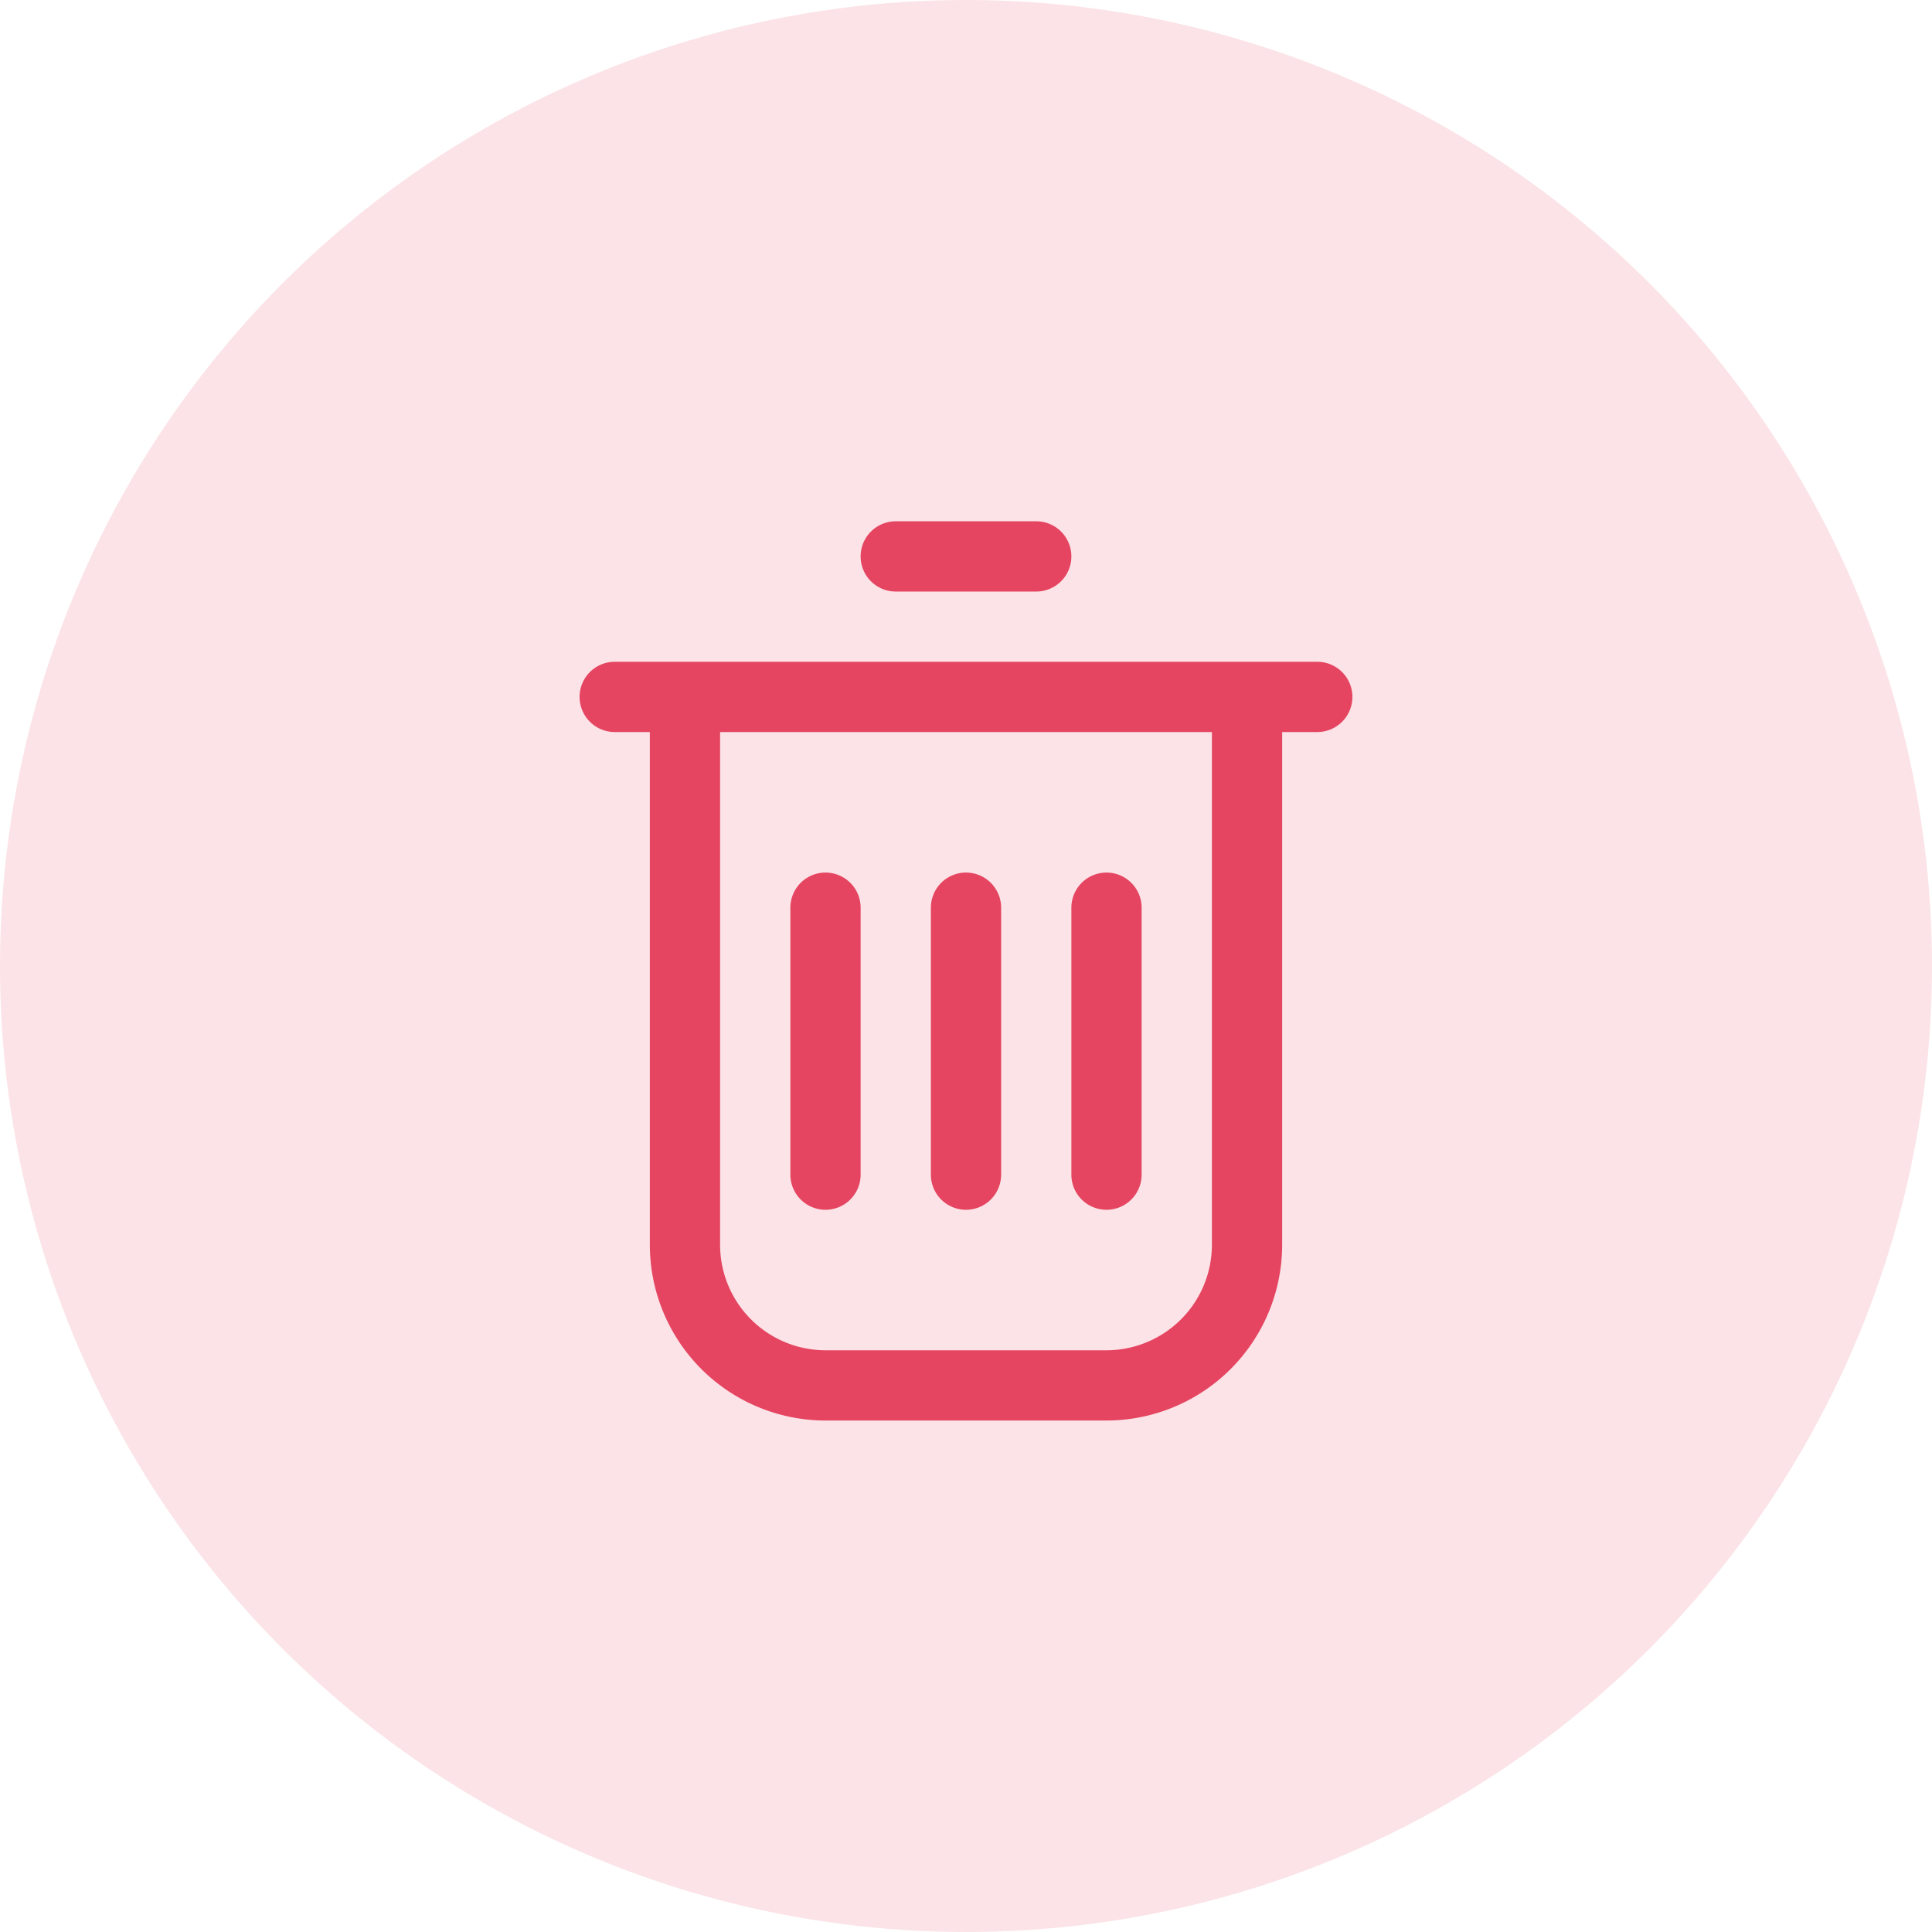 <svg xmlns="http://www.w3.org/2000/svg" width="50" height="50" viewBox="0 0 50 50">
  <g id="Grupo_1614" data-name="Grupo 1614" transform="translate(-2925 -2391)">
    <circle id="Elipse_46" data-name="Elipse 46" cx="25" cy="25" r="25" transform="translate(2925 2391)" fill="#fbe3e7"/>
    <g id="Grupo_1613" data-name="Grupo 1613">
      <path id="Trazado_3707" data-name="Trazado 3707" d="M2959.091,2408.127h-18.182a.909.909,0,0,0,0,1.818h.909v13.273a4.55,4.55,0,0,0,4.546,4.545h7.272a4.55,4.55,0,0,0,4.546-4.545v-13.273h.909a.909.909,0,0,0,0-1.818Zm-2.727,15.091a2.731,2.731,0,0,1-2.728,2.727h-7.272a2.731,2.731,0,0,1-2.728-2.727v-13.273h12.728Zm0,0" fill="#e54560"/>
      <path id="Trazado_3708" data-name="Trazado 3708" d="M2951.818,2406.309h-3.636a.909.909,0,0,1,0-1.818h3.636a.909.909,0,0,1,0,1.818Zm0,0" fill="#e54560"/>
      <path id="Trazado_3709" data-name="Trazado 3709" d="M2950,2422.309a.909.909,0,0,1-.909-.909v-6.909a.909.909,0,1,1,1.818,0v6.909a.909.909,0,0,1-.909.909Zm0,0" fill="#e54560"/>
      <path id="Trazado_3710" data-name="Trazado 3710" d="M2953.636,2422.309a.909.909,0,0,1-.909-.909v-6.909a.909.909,0,1,1,1.818,0v6.909a.909.909,0,0,1-.909.909Zm0,0" fill="#e54560"/>
      <path id="Trazado_3711" data-name="Trazado 3711" d="M2946.364,2422.309a.909.909,0,0,1-.909-.909v-6.909a.909.909,0,1,1,1.818,0v6.909a.909.909,0,0,1-.909.909Zm0,0" fill="#e54560"/>
    </g>
  </g>
</svg>
